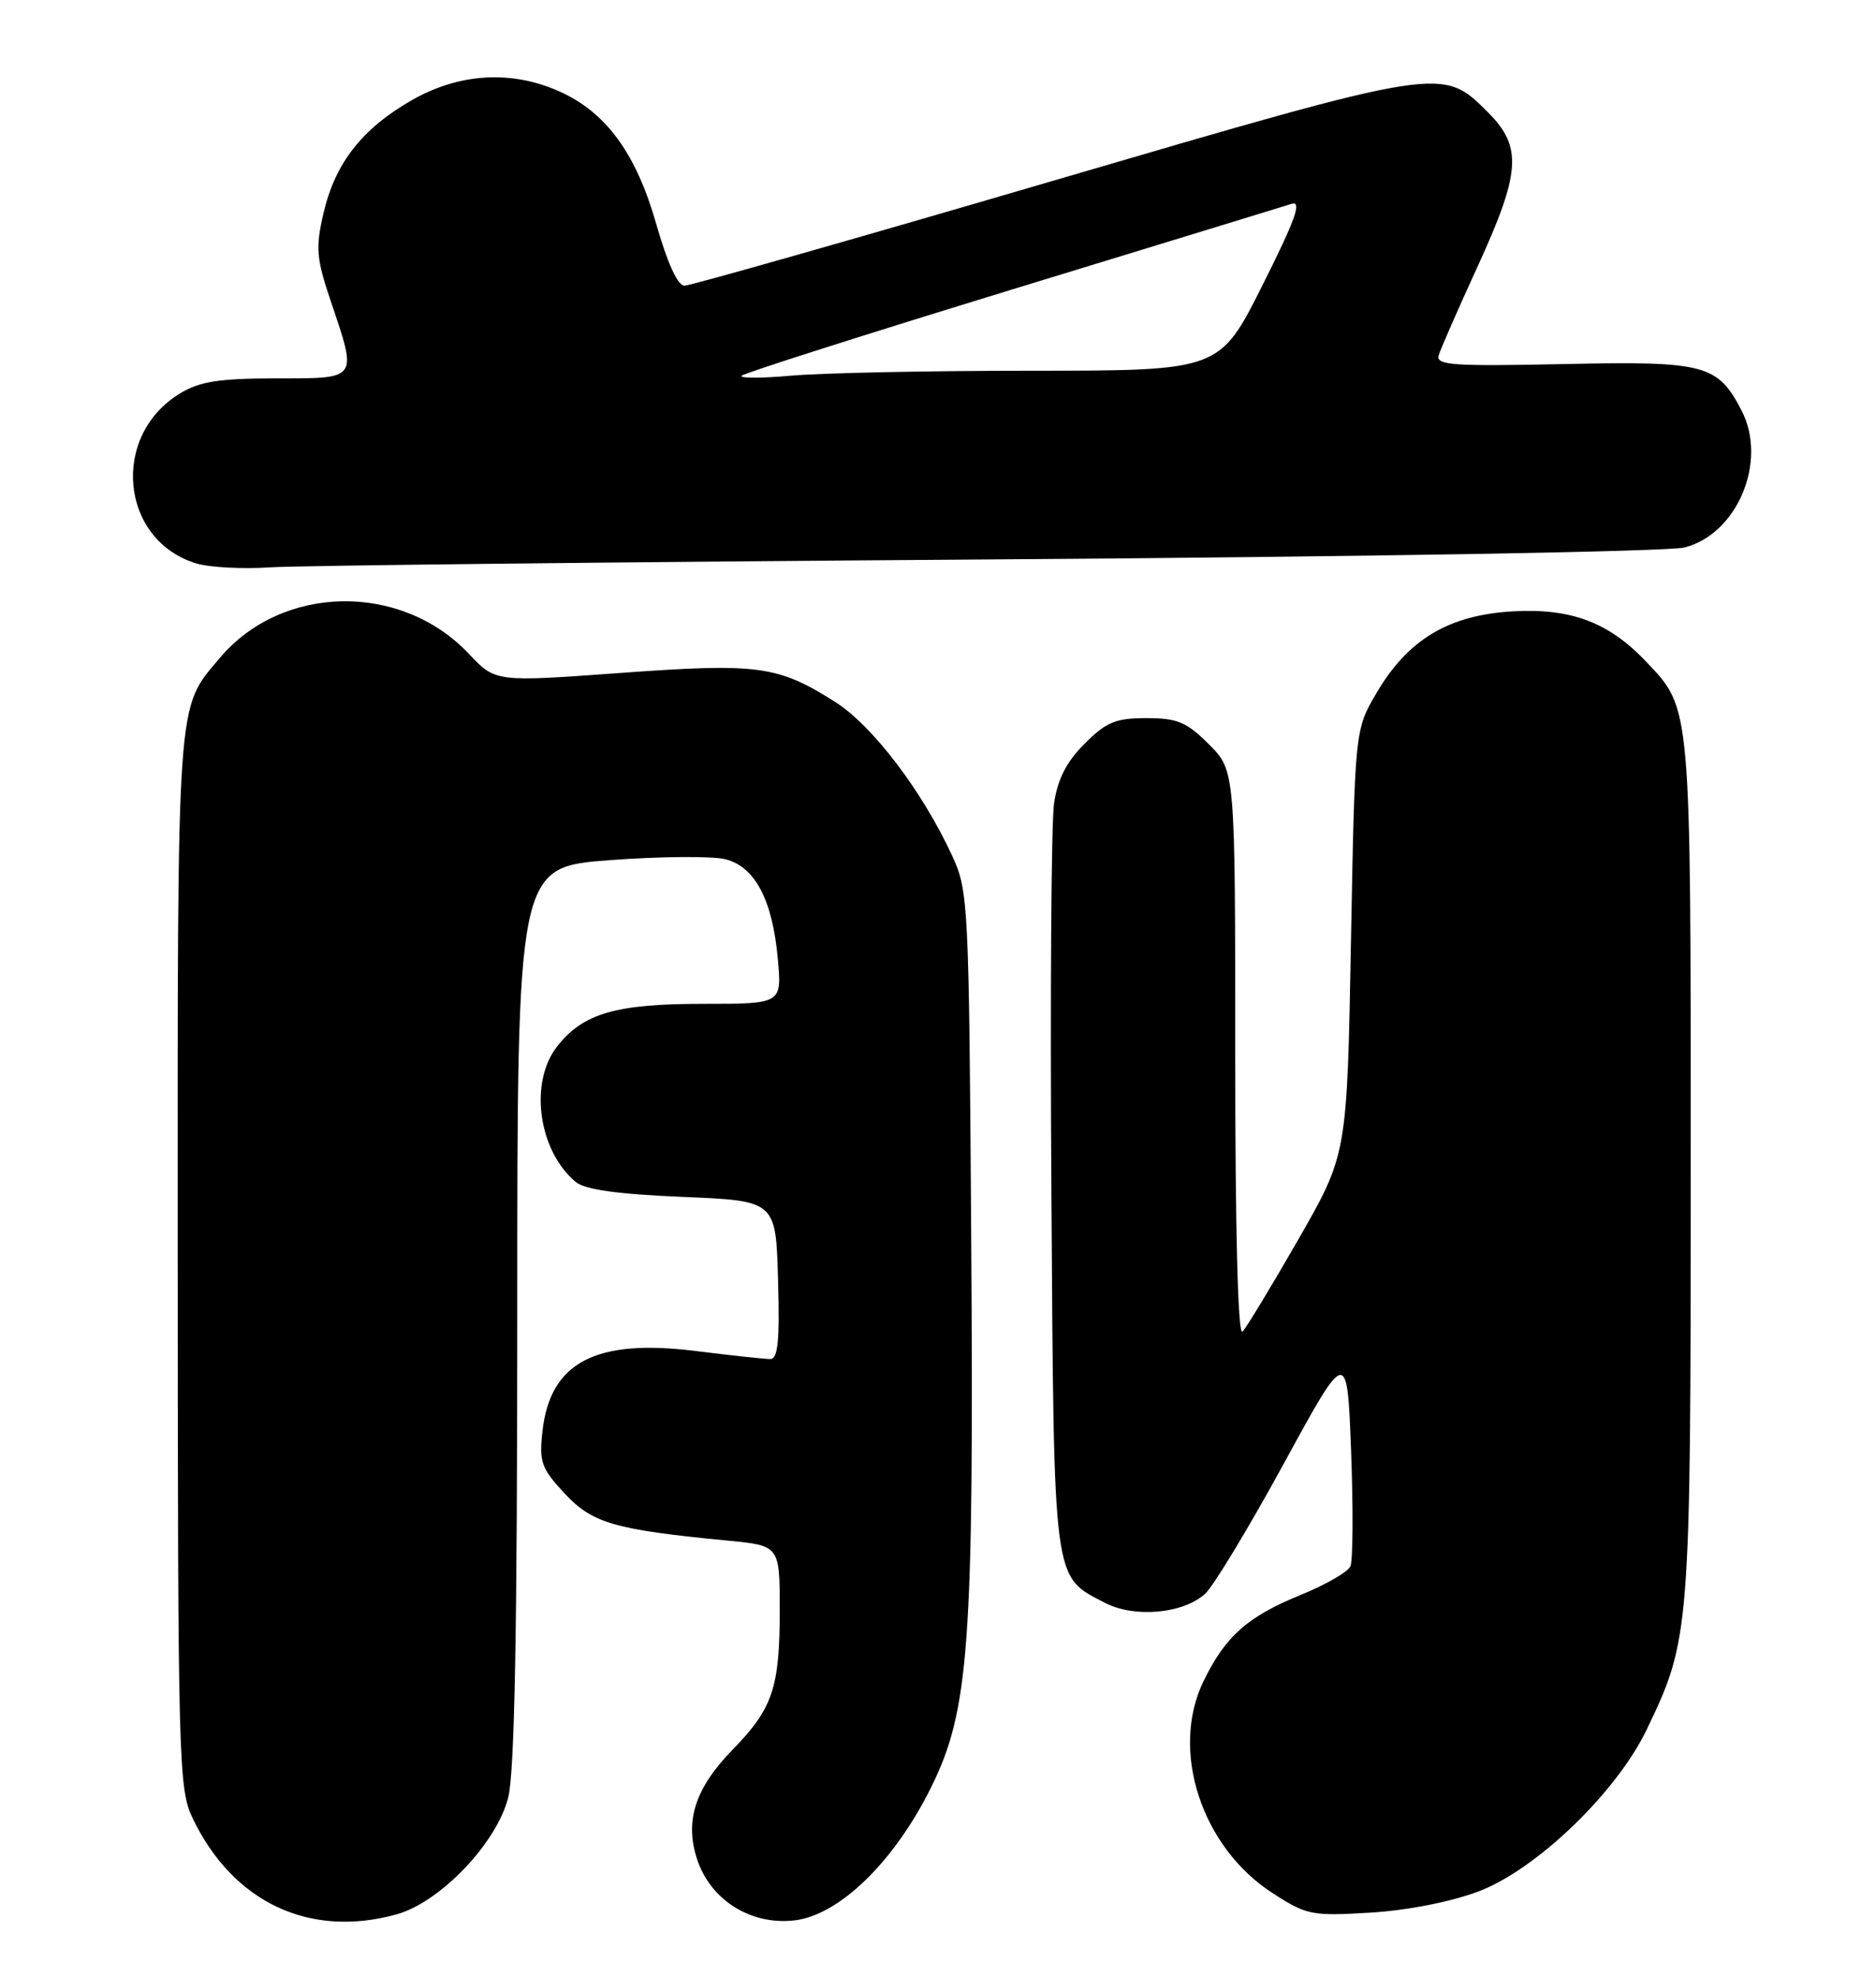 <?xml version="1.0" encoding="UTF-8" standalone="no"?>
<!DOCTYPE svg PUBLIC "-//W3C//DTD SVG 1.1//EN" "http://www.w3.org/Graphics/SVG/1.1/DTD/svg11.dtd" >
<svg xmlns="http://www.w3.org/2000/svg" xmlns:xlink="http://www.w3.org/1999/xlink" version="1.1" viewBox="0 0 243 256">
 <g >
 <path fill="currentColor"
d=" M 51.38 247.91 C 57.03 246.34 64.34 238.68 65.83 232.78 C 66.66 229.47 67.00 211.24 67.00 170.20 C 67.00 112.29 67.00 112.29 79.00 111.39 C 85.60 110.90 92.35 110.85 93.99 111.28 C 97.81 112.27 100.06 116.54 100.75 124.16 C 101.28 130.00 101.28 130.00 91.11 130.00 C 79.75 130.00 75.54 131.22 72.17 135.51 C 68.51 140.17 69.72 149.03 74.58 153.07 C 75.77 154.06 80.00 154.65 88.40 155.00 C 100.50 155.50 100.50 155.50 100.78 165.75 C 101.01 173.68 100.77 176.00 99.76 176.00 C 99.04 176.00 94.70 175.53 90.12 174.96 C 77.16 173.33 71.27 176.41 70.27 185.32 C 69.82 189.32 70.10 190.14 73.13 193.40 C 76.73 197.27 79.60 198.10 94.25 199.51 C 101.00 200.16 101.00 200.16 101.00 208.51 C 101.00 218.57 100.09 221.26 94.93 226.55 C 90.04 231.56 88.66 235.81 90.30 240.79 C 92.04 246.05 97.21 249.32 102.85 248.70 C 108.68 248.06 115.81 241.14 120.61 231.46 C 125.54 221.50 126.16 213.08 125.80 159.99 C 125.51 116.85 125.43 115.36 123.34 110.83 C 119.47 102.45 113.02 93.97 108.19 90.91 C 100.75 86.19 98.23 85.85 80.34 87.15 C 64.18 88.33 64.18 88.33 60.73 84.67 C 51.97 75.38 36.54 75.64 28.47 85.21 C 22.82 91.91 23.00 89.36 23.02 163.22 C 23.04 228.51 23.13 231.67 24.97 235.50 C 30.20 246.38 40.12 251.04 51.38 247.91 Z  M 191.50 244.95 C 199.00 242.12 209.37 232.15 213.29 224.00 C 218.93 212.29 219.00 211.34 219.00 151.26 C 219.00 90.89 219.09 91.86 213.20 85.66 C 208.38 80.58 203.50 78.75 195.98 79.17 C 187.67 79.64 182.37 82.81 178.31 89.73 C 175.50 94.50 175.50 94.50 174.99 122.00 C 174.49 149.50 174.49 149.50 168.18 160.50 C 164.71 166.55 161.45 171.93 160.94 172.45 C 160.35 173.04 160.00 159.50 160.00 136.60 C 160.00 99.80 160.00 99.80 156.60 96.40 C 153.70 93.50 152.51 93.00 148.50 93.00 C 144.51 93.00 143.30 93.50 140.49 96.31 C 138.14 98.66 136.99 100.90 136.53 104.06 C 136.17 106.50 136.02 129.22 136.19 154.55 C 136.53 205.57 136.33 204.05 143.17 207.59 C 146.97 209.55 153.26 208.98 156.09 206.41 C 157.16 205.45 161.74 197.87 166.27 189.58 C 174.50 174.50 174.50 174.50 175.01 188.00 C 175.29 195.43 175.25 202.10 174.92 202.84 C 174.59 203.57 171.72 205.23 168.54 206.52 C 161.58 209.35 158.71 211.90 155.88 217.75 C 151.54 226.71 155.63 239.22 164.84 245.16 C 169.26 248.02 169.91 248.15 177.50 247.69 C 182.29 247.40 187.91 246.30 191.50 244.95 Z  M 128.00 72.45 C 177.00 72.11 216.10 71.43 218.20 70.90 C 225.06 69.14 228.98 59.73 225.59 53.17 C 222.49 47.18 220.87 46.75 202.47 47.15 C 188.09 47.45 185.96 47.30 186.36 46.00 C 186.61 45.17 188.88 40.00 191.40 34.50 C 196.98 22.33 197.21 19.01 192.75 14.56 C 186.79 8.61 187.12 8.56 136.17 23.48 C 110.79 30.92 89.41 37.00 88.65 37.00 C 87.79 37.00 86.44 34.04 85.03 29.09 C 82.42 19.92 78.57 14.62 72.57 11.89 C 66.32 9.05 59.51 9.44 53.31 12.99 C 46.86 16.70 43.39 21.14 41.89 27.67 C 40.86 32.11 40.98 33.48 42.86 39.05 C 46.30 49.25 46.48 49.00 35.75 49.00 C 28.34 49.01 25.86 49.40 23.30 50.96 C 14.26 56.47 15.58 69.98 25.44 72.97 C 27.13 73.48 31.42 73.71 35.00 73.47 C 38.58 73.24 80.42 72.78 128.00 72.45 Z  M 96.06 48.66 C 96.37 48.32 112.12 43.30 131.06 37.50 C 150.00 31.71 166.31 26.71 167.30 26.40 C 168.68 25.96 167.81 28.41 163.54 36.92 C 157.98 48.00 157.98 48.00 133.74 48.01 C 120.41 48.01 106.35 48.30 102.50 48.65 C 98.65 48.99 95.75 49.00 96.06 48.66 Z "/>
</g>
</svg>